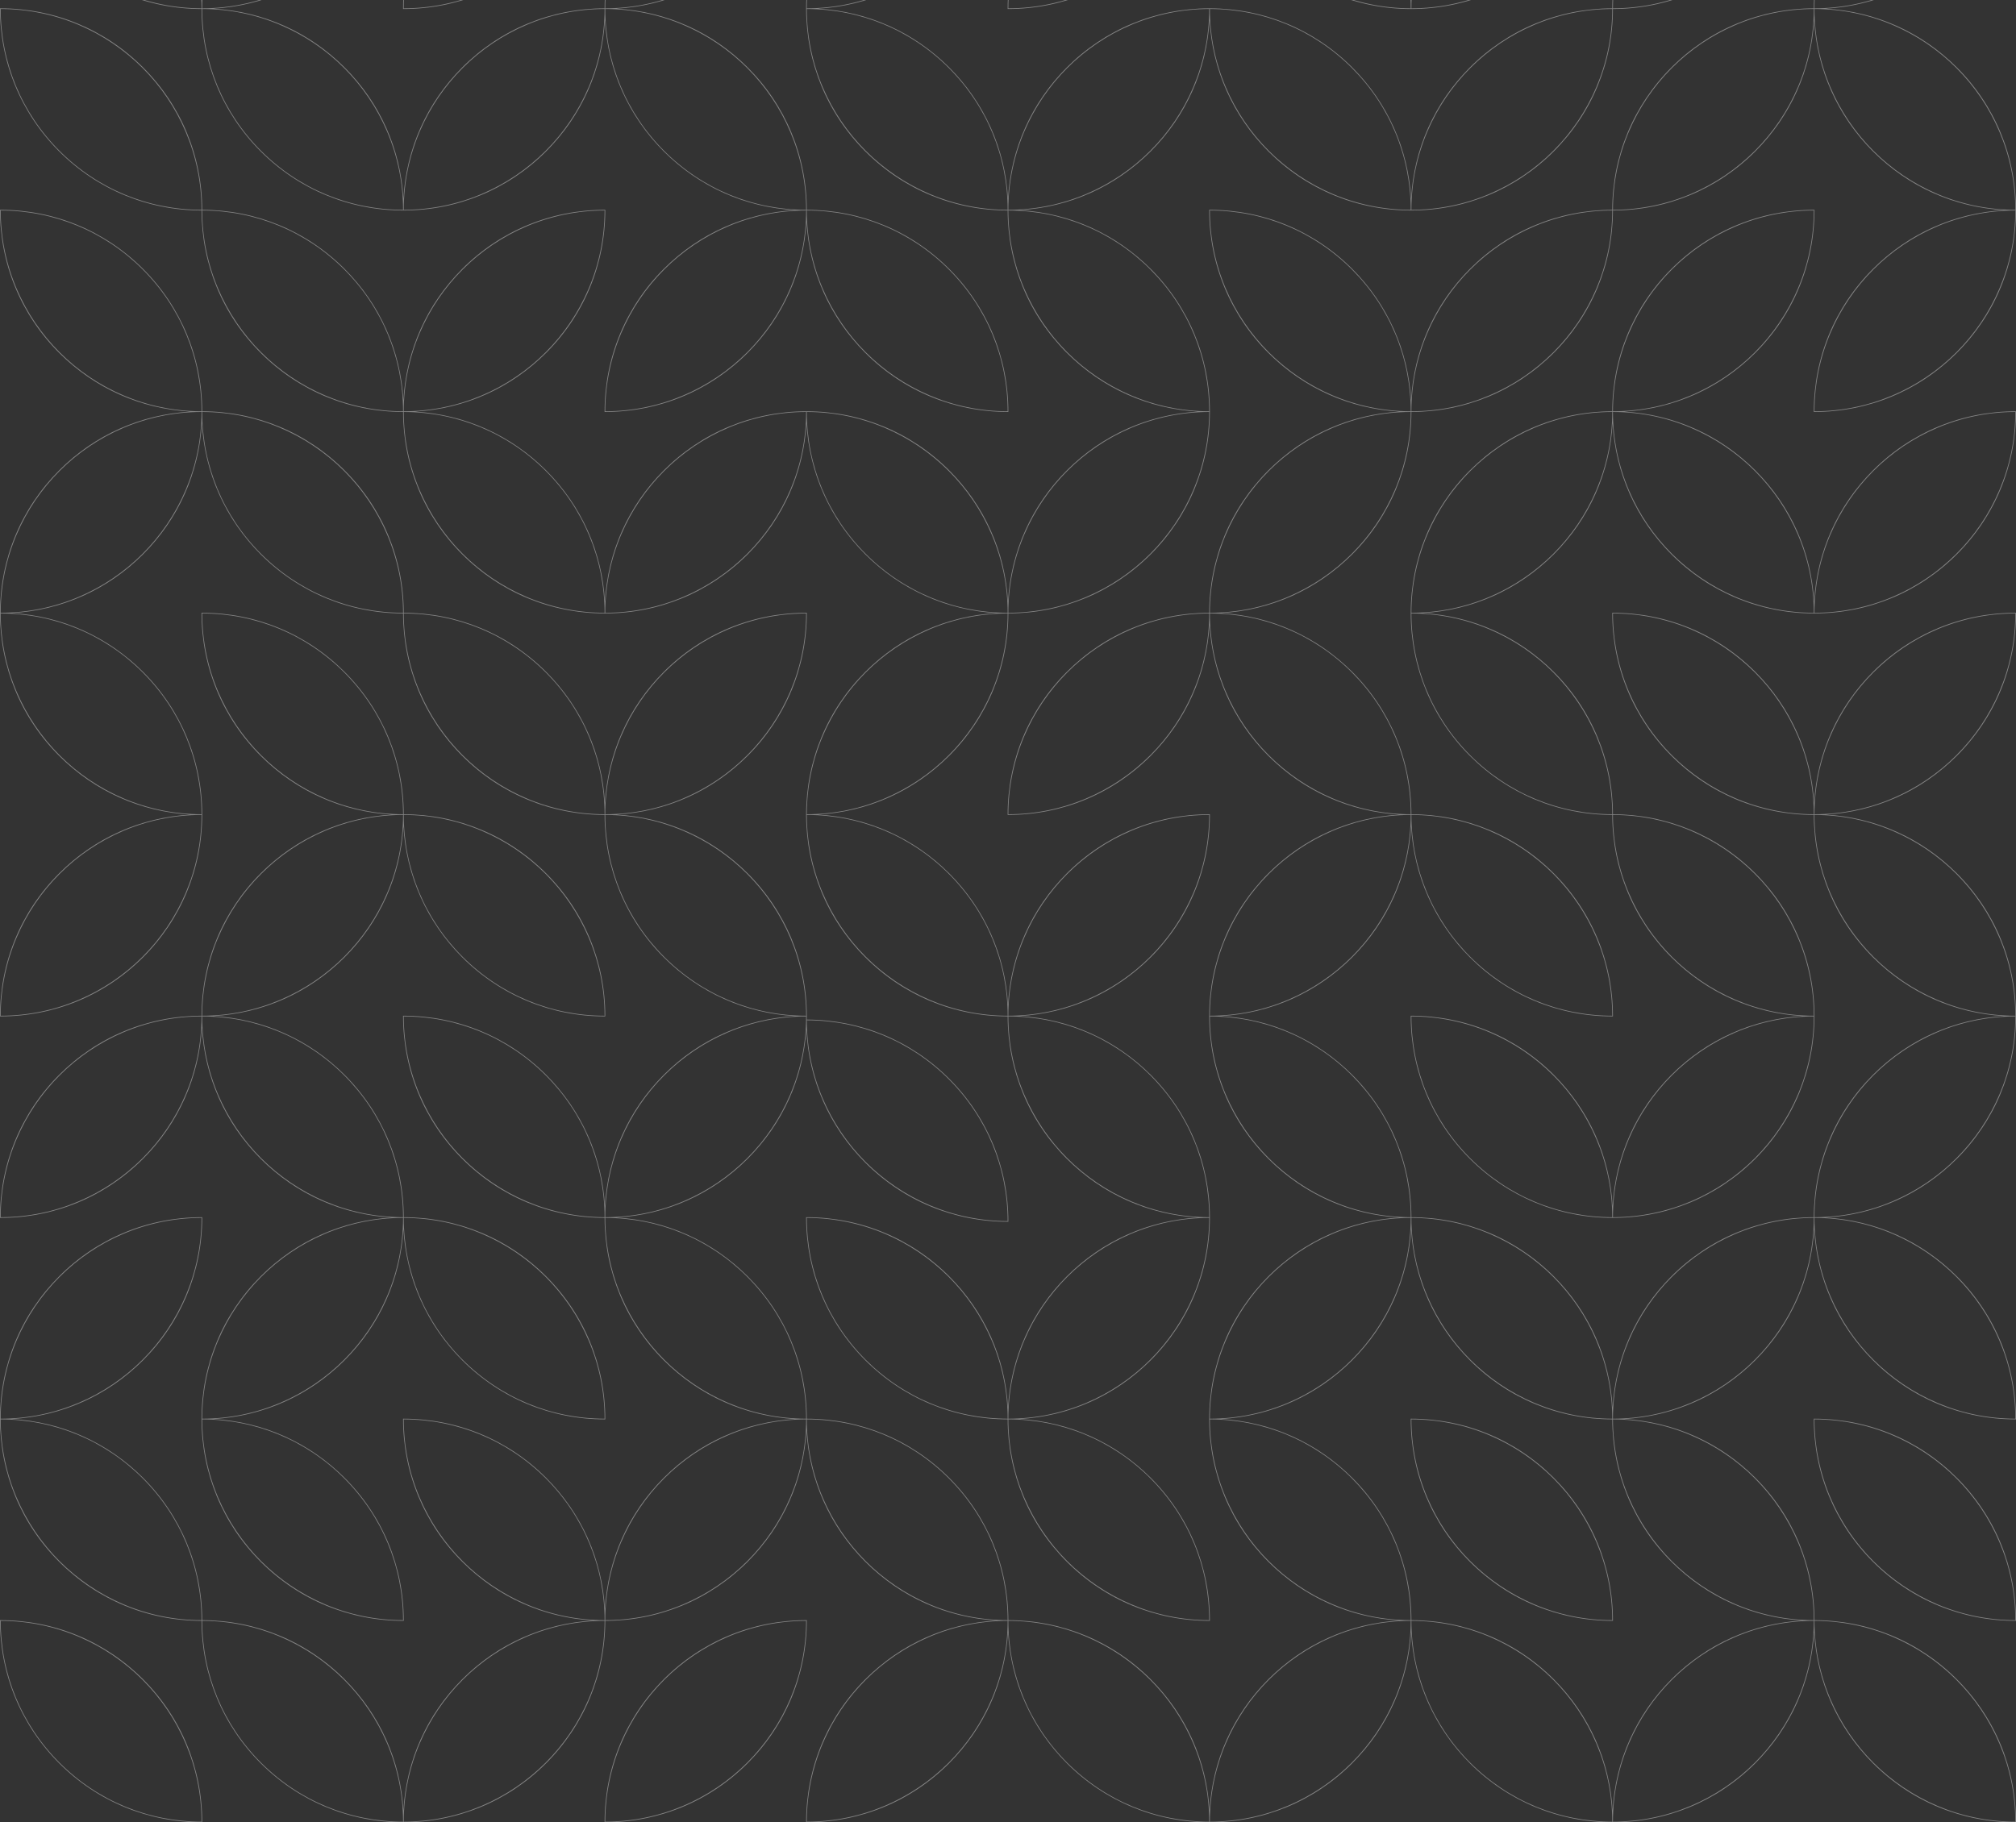 <svg width="1920" height="1736" viewBox="0 0 1920 1736" fill="none" xmlns="http://www.w3.org/2000/svg">
<rect x="0" y="0" width="1920" height="1736" fill="#333333" stroke="none"/>
<g opacity="0.4">
<path d="M191.936 8.569C192.019 59.81 212.006 107.96 248.244 144.198C284.481 180.435 332.638 200.422 383.872 200.505H384.512C435.746 200.422 483.903 180.435 520.14 144.198C553.844 110.494 573.486 66.47 576.128 19.254C578.777 66.47 598.412 110.487 632.116 144.198C665.82 177.902 709.837 197.543 757.053 200.186C709.837 202.834 665.82 222.469 632.116 256.173C595.801 292.488 575.808 340.766 575.808 392.122V392.441H576.128C627.484 392.441 675.762 372.442 712.076 336.134C745.78 302.43 765.422 258.413 768.064 211.196C770.713 258.413 790.348 302.43 824.052 336.134C860.366 372.448 908.644 392.441 960 392.441H960.32V392.122C960.32 340.766 940.32 292.488 904.012 256.173C867.775 219.936 819.618 199.949 768.384 199.866C768.301 148.625 748.314 100.475 712.076 64.237C678.372 30.533 634.355 10.892 587.139 8.25C634.355 5.601 678.372 -14.034 712.076 -47.738C748.391 -84.052 768.384 -132.331 768.384 -183.687V-184H768.064C716.708 -184 668.43 -164 632.116 -127.692C595.878 -91.455 575.891 -43.298 575.808 7.936C524.574 8.026 476.417 28.012 440.18 64.244C406.476 97.948 386.834 141.965 384.192 189.181C381.543 141.965 361.908 97.948 328.204 64.244C294.5 30.54 250.483 10.898 203.267 8.256C250.483 5.607 294.5 -14.028 328.204 -47.732C364.518 -84.046 384.512 -132.324 384.512 -183.68V-184H384.192C332.836 -184 284.558 -164 248.244 -127.692C214.54 -93.988 194.898 -49.965 192.256 -2.748C189.607 -49.965 169.972 -93.982 136.268 -127.692C99.954 -164 51.676 -184 0.32 -184H0V-183.68C0 -132.324 20 -84.046 56.308 -47.732C92.545 -11.494 140.702 8.493 191.936 8.576V8.569ZM576.448 391.808C576.627 286.41 662.346 200.691 767.744 200.512C767.565 305.91 681.846 391.629 576.448 391.808ZM903.558 256.634C939.674 292.75 959.597 340.74 959.68 391.808C854.282 391.629 768.563 305.91 768.384 200.512C819.445 200.595 867.442 220.518 903.558 256.634ZM767.744 199.872C716.683 199.789 668.686 179.866 632.57 143.75C596.454 107.634 576.531 59.644 576.448 8.576C681.846 8.755 767.565 94.474 767.744 199.872ZM767.744 -183.36C767.565 -77.962 681.846 7.757 576.448 7.936C576.627 -97.462 662.346 -183.181 767.744 -183.36ZM575.808 8.576C575.629 113.974 489.91 199.693 384.512 199.872C384.691 94.474 470.41 8.755 575.808 8.576ZM383.872 199.872C332.811 199.789 284.814 179.866 248.698 143.75C212.582 107.634 192.659 59.644 192.576 8.576C297.974 8.755 383.693 94.474 383.872 199.872ZM383.872 -183.36C383.693 -77.962 297.974 7.757 192.576 7.936C192.755 -97.462 278.474 -183.181 383.872 -183.36ZM135.814 -127.238C171.93 -91.122 191.853 -43.132 191.936 7.936C86.538 7.757 0.819 -77.962 0.64 -183.36C51.701 -183.277 99.698 -163.354 135.814 -127.238Z" fill="white"/>
<path d="M383.872 8.576H384.192C435.548 8.576 483.826 -11.424 520.14 -47.732C556.455 -84.04 576.448 -132.324 576.448 -183.68V-184H576.128C524.772 -184 476.494 -164 440.18 -127.692C403.865 -91.385 383.872 -43.1 383.872 8.256V8.576ZM575.808 -183.36C575.629 -77.962 489.91 7.757 384.512 7.936C384.691 -97.462 470.41 -183.181 575.808 -183.36Z" fill="white"/>
<path d="M959.68 8.256V8.576H960C1011.36 8.576 1059.63 -11.424 1095.95 -47.732C1129.65 -81.436 1149.29 -125.453 1151.94 -172.669C1154.58 -125.453 1174.22 -81.436 1207.92 -47.732C1244.16 -11.494 1292.32 8.493 1343.55 8.576H1344.19C1395.43 8.493 1443.58 -11.494 1479.82 -47.732C1516.13 -84.046 1536.13 -132.324 1536.13 -183.68V-184H1535.81C1484.45 -184 1436.17 -164 1399.86 -127.692C1366.16 -93.988 1346.51 -49.965 1343.87 -2.748C1341.22 -49.965 1321.59 -93.982 1287.88 -127.692C1251.65 -163.923 1203.49 -183.91 1152.26 -184H1151.62C1100.38 -183.917 1052.22 -163.93 1015.99 -127.692C979.673 -91.378 959.68 -43.1 959.68 8.256ZM1535.49 -183.36C1535.31 -77.962 1449.59 7.757 1344.19 7.936C1344.37 -97.462 1430.09 -183.181 1535.49 -183.36ZM1287.43 -127.238C1323.55 -91.122 1343.47 -43.132 1343.55 7.936C1238.15 7.757 1152.43 -77.962 1152.26 -183.36C1203.32 -183.277 1251.31 -163.354 1287.43 -127.238ZM1151.62 -183.36C1151.44 -77.962 1065.72 7.757 960.319 7.936C960.499 -97.462 1046.22 -183.181 1151.62 -183.36Z" fill="white"/>
<path d="M1920 -183.68V-184H1919.68C1868.32 -184 1820.05 -164 1783.73 -127.692C1747.42 -91.385 1727.51 -43.298 1727.42 7.936C1676.19 8.026 1628.03 28.012 1591.8 64.244C1555.56 100.475 1535.57 148.638 1535.49 199.872C1484.25 199.955 1436.1 219.942 1399.86 256.18C1366.16 289.884 1346.51 333.907 1343.87 381.124C1341.22 333.907 1321.59 289.89 1287.88 256.18C1251.57 219.865 1203.29 199.872 1151.94 199.872H1151.62V200.192C1151.62 251.548 1171.62 299.826 1207.92 336.14C1241.63 369.844 1285.65 389.486 1332.86 392.128C1285.65 394.777 1241.63 414.412 1207.92 448.116C1171.69 484.353 1151.7 532.51 1151.62 583.744C1100.38 583.834 1052.23 603.821 1015.99 640.052C979.673 676.366 959.68 724.644 959.68 776V776.32H960C1011.36 776.32 1059.63 756.32 1095.95 720.012C1129.65 686.308 1149.29 642.291 1151.94 595.075C1154.58 642.291 1174.22 686.308 1207.92 720.012C1241.63 753.716 1285.65 773.358 1332.86 776C1285.65 778.649 1241.63 798.284 1207.92 831.988C1171.69 868.225 1151.7 916.382 1151.62 967.616V968.256C1151.7 1019.49 1171.69 1067.65 1207.92 1103.88C1241.63 1137.59 1285.65 1157.23 1332.86 1159.87C1285.65 1162.52 1241.63 1182.16 1207.92 1215.86C1171.69 1252.1 1151.7 1300.25 1151.62 1351.49V1352.13C1151.7 1403.36 1171.69 1451.52 1207.92 1487.76C1241.63 1521.46 1285.65 1541.1 1332.86 1543.74C1285.65 1546.39 1241.63 1566.03 1207.92 1599.73C1174.22 1633.44 1154.58 1677.45 1151.94 1724.67C1149.29 1677.45 1129.65 1633.44 1095.95 1599.73C1059.71 1563.49 1011.55 1543.51 960.32 1543.42C960.237 1492.18 940.25 1444.03 904.012 1407.8C867.775 1371.56 819.618 1351.57 768.384 1351.49C768.301 1300.25 748.314 1252.1 712.076 1215.86C678.372 1182.16 634.355 1162.51 587.139 1159.87C634.355 1157.22 678.372 1137.59 712.076 1103.88C745.371 1070.59 764.935 1027.24 767.962 980.681C770.169 1028.63 789.887 1073.4 824.058 1107.57C860.372 1143.88 908.651 1163.88 960.006 1163.88H960.326V1163.56C960.326 1112.2 940.327 1063.92 904.019 1027.61C867.775 991.365 819.599 971.372 768.352 971.301C768.371 970.284 768.39 969.273 768.39 968.25V967.61C768.307 916.376 748.32 868.219 712.083 831.981C678.379 798.277 634.361 778.636 587.145 775.994C634.361 773.345 678.379 753.71 712.083 720.006C748.397 683.692 768.39 635.413 768.39 584.058V583.738H768.07C716.715 583.738 668.436 603.737 632.122 640.045C598.418 673.749 578.777 717.773 576.134 764.989C573.486 717.773 553.851 673.756 520.147 640.045C483.909 603.808 435.752 583.821 384.518 583.738C384.435 532.504 364.448 484.347 328.211 448.109C291.973 411.872 243.816 391.885 192.582 391.802C192.499 340.561 172.512 292.411 136.275 256.173C99.96 219.859 51.682 199.866 0.326 199.866H0V200.186C0 251.541 20 299.819 56.308 336.134C90.012 369.838 134.029 389.479 181.245 392.122C134.029 394.77 90.012 414.405 56.308 448.109C20.076 484.353 0.09 532.51 0 583.744V584.384C0.083 635.618 20.07 683.775 56.308 720.012C90.012 753.716 134.029 773.358 181.245 776C134.029 778.649 90.012 798.284 56.308 831.988C20 868.302 0 916.58 0 967.936V968.256H0.32C51.676 968.256 99.954 948.256 136.268 911.948C172.506 875.711 192.493 827.554 192.576 776.32V775.68C192.493 724.446 172.506 676.289 136.268 640.052C102.564 606.348 58.547 586.706 11.331 584.064C58.547 581.415 102.564 561.78 136.268 528.076C169.972 494.372 189.614 450.349 192.256 403.132C194.905 450.349 214.54 494.366 248.244 528.076C284.481 564.314 332.638 584.301 383.872 584.384C383.955 635.618 403.942 683.775 440.18 720.012C476.417 756.25 524.574 776.237 575.808 776.32C575.891 827.56 595.878 875.711 632.116 911.948C665.82 945.652 709.837 965.294 757.053 967.936C709.837 970.585 665.82 990.22 632.116 1023.92C598.412 1057.63 578.77 1101.65 576.128 1148.87C573.479 1101.65 553.844 1057.63 520.14 1023.92C483.826 987.609 435.548 967.616 384.192 967.616H383.872V967.936C383.872 1019.29 403.872 1067.57 440.18 1103.88C476.417 1140.12 524.574 1160.11 575.808 1160.19C575.891 1211.43 595.878 1259.58 632.116 1295.82C665.82 1329.52 709.837 1349.17 757.053 1351.81C709.837 1354.46 665.82 1374.09 632.116 1407.8C598.412 1441.5 578.77 1485.52 576.128 1532.74C573.479 1485.52 553.844 1441.51 520.14 1407.8C483.826 1371.48 435.548 1351.49 384.192 1351.49H383.872V1351.81C383.872 1403.16 403.872 1451.44 440.18 1487.76C473.884 1521.46 517.901 1541.1 565.117 1543.74C517.901 1546.39 473.884 1566.03 440.18 1599.73C406.476 1633.44 386.834 1677.45 384.192 1724.67C381.543 1677.45 361.908 1633.44 328.204 1599.73C291.967 1563.49 243.81 1543.51 192.576 1543.42C192.493 1492.19 172.506 1444.03 136.268 1407.8C102.564 1374.09 58.547 1354.45 11.331 1351.81C58.547 1349.16 102.564 1329.52 136.268 1295.82C172.582 1259.51 192.576 1211.23 192.576 1159.87V1159.55H192.256C140.9 1159.55 92.622 1179.55 56.308 1215.86C20.076 1252.1 0.09 1300.25 0 1351.49V1352.13C0.083 1403.36 20.07 1451.52 56.308 1487.76C92.545 1523.99 140.702 1543.98 191.936 1544.06C192.019 1595.3 212.006 1643.45 248.244 1679.69C284.481 1715.93 332.638 1735.92 383.872 1736H384.512C435.746 1735.92 483.903 1715.93 520.14 1679.69C556.378 1643.45 576.365 1595.3 576.448 1544.06C627.682 1543.97 675.839 1523.99 712.076 1487.76C745.78 1454.05 765.422 1410.04 768.064 1362.82C770.713 1410.04 790.348 1454.05 824.052 1487.76C857.756 1521.46 901.773 1541.1 948.989 1543.74C901.773 1546.39 857.756 1566.03 824.052 1599.73C787.737 1636.05 767.744 1684.32 767.744 1735.68V1736H768.064C819.42 1736 867.698 1716 904.012 1679.69C937.716 1645.99 957.358 1601.96 960 1554.75C962.649 1601.96 982.284 1645.98 1015.99 1679.69C1052.23 1715.93 1100.38 1735.92 1151.62 1736H1152.26C1203.49 1735.92 1251.65 1715.93 1287.88 1679.69C1321.59 1645.99 1341.23 1601.96 1343.87 1554.75C1346.52 1601.96 1366.16 1645.98 1399.86 1679.69C1436.1 1715.93 1484.25 1735.92 1535.49 1736H1536.13C1587.36 1735.92 1635.52 1715.93 1671.76 1679.69C1705.46 1645.99 1725.1 1601.97 1727.74 1554.75C1730.39 1601.97 1750.03 1645.99 1783.73 1679.69C1820.05 1716.01 1868.32 1736 1919.68 1736H1920V1735.68C1920 1684.32 1900 1636.05 1863.69 1599.73C1827.38 1563.42 1779.3 1543.51 1728.06 1543.42C1727.98 1492.18 1707.99 1444.03 1671.76 1407.8C1638.05 1374.09 1594.04 1354.45 1546.82 1351.81C1594.04 1349.16 1638.05 1329.52 1671.76 1295.82C1705.46 1262.12 1725.1 1218.1 1727.74 1170.88C1730.39 1218.1 1750.03 1262.12 1783.73 1295.82C1820.05 1332.13 1868.32 1352.13 1919.68 1352.13H1920V1351.81C1920 1300.45 1900 1252.17 1863.69 1215.86C1829.99 1182.16 1785.97 1162.51 1738.75 1159.87C1785.97 1157.22 1829.99 1137.59 1863.69 1103.88C1899.93 1067.65 1919.92 1019.49 1920 968.256V967.616C1919.92 916.382 1899.93 868.225 1863.69 831.988C1829.99 798.284 1785.97 778.642 1738.75 776C1785.97 773.351 1829.99 753.716 1863.69 720.012C1900.01 683.698 1920 635.42 1920 584.064V583.744H1919.68C1868.32 583.744 1820.05 603.744 1783.73 640.052C1750.03 673.756 1730.39 717.773 1727.74 764.989C1725.1 717.773 1705.46 673.756 1671.76 640.052C1635.44 603.737 1587.16 583.744 1535.81 583.744H1535.49V584.064C1535.49 635.42 1555.49 683.698 1591.8 720.012C1628.1 756.327 1676.19 776.237 1727.42 776.32C1727.51 827.56 1747.49 875.711 1783.73 911.948C1817.44 945.652 1861.45 965.294 1908.67 967.936C1861.45 970.585 1817.44 990.22 1783.73 1023.92C1747.49 1060.16 1727.51 1108.32 1727.42 1159.55C1676.19 1159.64 1628.03 1179.63 1591.8 1215.86C1558.09 1249.56 1538.45 1293.58 1535.81 1340.8C1533.16 1293.58 1513.52 1249.56 1479.82 1215.86C1443.58 1179.62 1395.43 1159.64 1344.19 1159.55C1344.11 1108.31 1324.12 1060.16 1287.88 1023.92C1254.18 990.22 1210.16 970.578 1162.95 967.936C1210.16 965.287 1254.18 945.652 1287.88 911.948C1321.59 878.244 1341.23 834.221 1343.87 787.004C1346.52 834.221 1366.16 878.238 1399.86 911.948C1436.17 948.263 1484.45 968.256 1535.81 968.256H1536.13V967.936C1536.13 916.58 1516.13 868.302 1479.82 831.988C1443.58 795.75 1395.43 775.763 1344.19 775.68C1344.11 724.44 1324.12 676.289 1287.88 640.052C1254.18 606.348 1210.16 586.706 1162.95 584.064C1210.16 581.415 1254.18 561.78 1287.88 528.076C1324.12 491.839 1344.11 443.682 1344.19 392.448C1395.43 392.358 1443.58 372.371 1479.82 336.14C1516.06 299.903 1536.04 251.746 1536.13 200.512C1587.36 200.429 1635.52 180.442 1671.76 144.204C1705.46 110.5 1725.1 66.483 1727.74 19.267C1730.39 66.483 1750.03 110.5 1783.73 144.204C1817.44 177.908 1861.45 197.55 1908.67 200.192C1861.45 202.841 1817.44 222.476 1783.73 256.18C1747.42 292.494 1727.42 340.772 1727.42 392.128V392.448H1727.74C1779.1 392.448 1827.38 372.448 1863.69 336.14C1900.01 299.832 1919.92 251.746 1920 200.512V199.872C1919.92 148.638 1899.93 100.481 1863.69 64.244C1829.99 30.54 1785.97 10.898 1738.75 8.256C1785.97 5.607 1829.99 -14.028 1863.69 -47.732C1900.01 -84.046 1920 -132.324 1920 -183.68ZM903.558 1028.06C939.674 1064.18 959.597 1112.17 959.68 1163.24C854.282 1163.06 768.563 1077.34 768.384 971.941C819.445 972.024 867.442 991.947 903.558 1028.06ZM1152.26 200.512C1203.32 200.595 1251.31 220.518 1287.43 256.634C1323.55 292.75 1343.47 340.74 1343.55 391.808C1238.15 391.629 1152.44 305.91 1152.26 200.512ZM960.32 775.68C960.499 670.282 1046.22 584.563 1151.62 584.384C1151.44 689.782 1065.72 775.501 960.32 775.68ZM1535.49 1352.13C1535.58 1403.36 1555.56 1451.52 1591.8 1487.76C1625.51 1521.46 1669.52 1541.1 1716.74 1543.74C1669.52 1546.39 1625.51 1566.03 1591.8 1599.73C1558.1 1633.44 1538.46 1677.45 1535.81 1724.67C1533.17 1677.45 1513.53 1633.44 1479.83 1599.73C1443.59 1563.49 1395.43 1543.51 1344.2 1543.42C1344.12 1492.18 1324.13 1444.03 1287.89 1407.8C1254.19 1374.09 1210.17 1354.45 1162.95 1351.81C1210.17 1349.16 1254.19 1329.52 1287.89 1295.82C1321.59 1262.12 1341.24 1218.09 1343.88 1170.88C1346.53 1218.09 1366.16 1262.11 1399.87 1295.82C1436.1 1332.06 1484.26 1352.04 1535.49 1352.13ZM1343.55 1160.2C1343.37 1265.6 1257.65 1351.32 1152.26 1351.49C1152.44 1246.1 1238.15 1160.38 1343.55 1160.2ZM1152.26 1352.13C1203.32 1352.22 1251.31 1372.14 1287.43 1408.26C1323.55 1444.37 1343.47 1492.36 1343.55 1543.43C1238.15 1543.25 1152.44 1457.53 1152.26 1352.13ZM767.744 584.39C767.565 689.789 681.846 775.507 576.448 775.686C576.627 670.288 662.346 584.569 767.744 584.39ZM0.64 200.512C51.701 200.595 99.698 220.518 135.814 256.634C171.93 292.75 191.853 340.74 191.936 391.808C86.538 391.629 0.819 305.91 0.64 200.512ZM0.64 967.616C0.819 862.218 86.538 776.499 191.936 776.32C191.757 881.718 106.038 967.437 0.64 967.616ZM191.936 775.68C86.538 775.501 0.819 689.782 0.64 584.384C51.701 584.467 99.698 604.39 135.814 640.506C171.93 676.622 191.853 724.612 191.936 775.68ZM0.64 583.744C0.819 478.346 86.538 392.627 191.936 392.448C191.757 497.846 106.038 583.565 0.64 583.744ZM248.698 527.622C212.582 491.506 192.659 443.516 192.576 392.448C297.974 392.627 383.693 478.346 383.872 583.744C332.811 583.661 284.814 563.738 248.698 527.622ZM384.512 584.384C435.573 584.467 483.57 604.39 519.686 640.506C555.802 676.622 575.725 724.612 575.808 775.68C470.41 775.501 384.691 689.782 384.512 584.384ZM576.448 776.32C681.846 776.499 767.565 862.218 767.744 967.616C716.683 967.533 668.686 947.61 632.57 911.494C596.454 875.378 576.531 827.388 576.448 776.32ZM767.744 968.256C767.565 1073.65 681.846 1159.37 576.448 1159.55C576.627 1054.15 662.346 968.435 767.744 968.256ZM384.512 968.256C435.573 968.339 483.57 988.262 519.686 1024.38C555.802 1060.49 575.725 1108.48 575.808 1159.55C470.41 1159.37 384.691 1073.65 384.512 968.256ZM576.448 1160.19C627.509 1160.28 675.506 1180.2 711.622 1216.31C747.738 1252.43 767.661 1300.42 767.744 1351.49C662.346 1351.31 576.627 1265.59 576.448 1160.19ZM384.512 1352.13C435.573 1352.21 483.57 1372.13 519.686 1408.25C555.802 1444.37 575.725 1492.36 575.808 1543.42C470.41 1543.24 384.691 1457.53 384.512 1352.13ZM191.936 1160.19C191.757 1265.59 106.038 1351.31 0.64 1351.49C0.819 1246.09 86.538 1160.37 191.936 1160.19ZM0.64 1352.13C51.701 1352.21 99.698 1372.13 135.814 1408.25C171.93 1444.37 191.853 1492.36 191.936 1543.42C86.538 1543.24 0.819 1457.53 0.64 1352.13ZM248.698 1679.24C212.582 1643.12 192.659 1595.13 192.576 1544.06C297.974 1544.24 383.693 1629.96 383.872 1735.36C332.811 1735.28 284.814 1715.35 248.698 1679.24ZM384.512 1735.36C384.691 1629.96 470.41 1544.24 575.808 1544.06C575.629 1649.46 489.91 1735.18 384.512 1735.36ZM576.448 1543.42C576.627 1438.03 662.346 1352.31 767.744 1352.13C767.565 1457.53 681.846 1543.24 576.448 1543.42ZM768.384 1352.13C819.445 1352.21 867.442 1372.13 903.558 1408.25C939.674 1444.37 959.597 1492.36 959.68 1543.42C854.282 1543.24 768.563 1457.53 768.384 1352.13ZM768.384 1735.36C768.563 1629.96 854.282 1544.24 959.68 1544.06C959.501 1649.46 873.782 1735.18 768.384 1735.36ZM1016.44 1679.24C980.326 1643.12 960.403 1595.13 960.32 1544.06C1065.72 1544.24 1151.44 1629.96 1151.62 1735.36C1100.55 1735.28 1052.56 1715.35 1016.44 1679.24ZM1152.26 1735.36C1152.44 1629.96 1238.15 1544.24 1343.55 1544.06C1343.37 1649.46 1257.65 1735.18 1152.26 1735.36ZM1344.19 1544.06C1449.59 1544.24 1535.31 1629.96 1535.49 1735.36C1484.43 1735.28 1436.43 1715.35 1400.31 1679.24C1364.2 1643.12 1344.28 1595.13 1344.19 1544.06ZM1536.13 1735.36C1536.31 1629.96 1622.03 1544.24 1727.42 1544.06C1727.24 1649.46 1641.53 1735.18 1536.13 1735.36ZM1919.36 1735.36C1813.96 1735.18 1728.24 1649.46 1728.06 1544.06C1833.46 1544.24 1919.18 1629.96 1919.36 1735.36ZM1727.42 1543.42C1622.03 1543.24 1536.31 1457.53 1536.13 1352.13C1641.53 1352.31 1727.24 1438.03 1727.42 1543.42ZM1919.36 1351.49C1813.96 1351.31 1728.24 1265.59 1728.06 1160.19C1833.46 1160.37 1919.18 1246.09 1919.36 1351.49ZM1919.36 584.384C1919.18 689.782 1833.46 775.501 1728.06 775.68C1728.24 670.282 1813.96 584.563 1919.36 584.384ZM1536.13 584.384C1641.53 584.563 1727.24 670.282 1727.42 775.68C1622.03 775.501 1536.31 689.782 1536.13 584.384ZM1728.06 776.32C1833.46 776.499 1919.18 862.218 1919.36 967.616C1813.96 967.437 1728.24 881.718 1728.06 776.32ZM1919.36 968.256C1919.18 1073.65 1833.46 1159.37 1728.06 1159.55C1728.24 1054.15 1813.96 968.435 1919.36 968.256ZM1727.42 1160.19C1727.24 1265.59 1641.53 1351.31 1536.13 1351.49C1536.31 1246.09 1622.03 1160.37 1727.42 1160.19ZM1535.49 1351.49C1430.09 1351.31 1344.37 1265.59 1344.19 1160.19C1449.59 1160.37 1535.31 1246.09 1535.49 1351.49ZM1343.55 1159.55C1238.15 1159.37 1152.44 1073.65 1152.26 968.256C1203.32 968.339 1251.31 988.262 1287.43 1024.38C1323.55 1060.49 1343.47 1108.48 1343.55 1159.55ZM1152.26 967.616C1152.44 862.218 1238.15 776.499 1343.55 776.32C1343.37 881.718 1257.65 967.437 1152.26 967.616ZM1535.49 967.616C1484.43 967.533 1436.43 947.61 1400.31 911.494C1364.2 875.378 1344.28 827.388 1344.19 776.32C1449.59 776.499 1535.31 862.218 1535.49 967.616ZM1343.55 775.68C1238.15 775.501 1152.44 689.782 1152.26 584.384C1203.32 584.467 1251.31 604.39 1287.43 640.506C1323.55 676.622 1343.47 724.612 1343.55 775.68ZM1152.26 583.744C1152.44 478.346 1238.15 392.627 1343.55 392.448C1343.37 497.846 1257.65 583.565 1152.26 583.744ZM1344.19 391.808C1344.37 286.41 1430.09 200.691 1535.49 200.512C1535.31 305.91 1449.59 391.629 1344.19 391.808ZM1536.13 199.872C1536.31 94.474 1622.03 8.755 1727.42 8.576C1727.24 113.974 1641.53 199.693 1536.13 199.872ZM1728.06 391.808C1728.24 286.41 1813.96 200.691 1919.36 200.512C1919.18 305.91 1833.46 391.629 1728.06 391.808ZM1919.36 199.872C1813.96 199.693 1728.24 113.974 1728.06 8.576C1833.46 8.755 1919.18 94.474 1919.36 199.872ZM1728.06 7.936C1728.24 -97.462 1813.96 -183.181 1919.36 -183.36C1919.18 -77.962 1833.46 7.757 1728.06 7.936Z" fill="white"/>
<path d="M768.384 1543.42H768.064C716.709 1543.42 668.431 1563.42 632.116 1599.73C595.802 1636.04 575.809 1684.32 575.809 1735.68V1736H576.128C627.484 1736 675.762 1716 712.077 1679.69C748.391 1643.38 768.384 1595.1 768.384 1543.74V1543.42ZM576.448 1735.36C576.628 1629.96 662.346 1544.24 767.745 1544.06C767.565 1649.46 681.847 1735.18 576.448 1735.36Z" fill="white"/>
<path d="M0.32 1543.42H0V1543.74C0 1595.1 20 1643.38 56.308 1679.69C92.622 1716.01 140.9 1736 192.256 1736H192.576V1735.68C192.576 1684.32 172.576 1636.05 136.268 1599.73C99.954 1563.42 51.676 1543.42 0.32 1543.42ZM56.762 1679.24C20.646 1643.12 0.723 1595.13 0.64 1544.06C106.038 1544.24 191.757 1629.96 191.936 1735.36C140.875 1735.28 92.878 1715.35 56.762 1679.24Z" fill="white"/>
<path d="M191.942 967.616C140.708 967.706 92.552 987.693 56.314 1023.92C20 1060.24 0 1108.52 0 1159.87V1160.19H0.32C51.676 1160.19 99.954 1140.19 136.268 1103.88C169.972 1070.18 189.614 1026.16 192.256 978.947C194.905 1026.16 214.54 1070.18 248.244 1103.88C281.948 1137.59 325.965 1157.23 373.181 1159.87C325.965 1162.52 281.948 1182.16 248.244 1215.86C212.006 1252.1 192.019 1300.25 191.936 1351.49V1352.13C192.019 1403.36 212.006 1451.52 248.244 1487.76C284.558 1524.07 332.836 1544.06 384.192 1544.06H384.512V1543.74C384.512 1492.39 364.512 1444.11 328.204 1407.8C294.5 1374.09 250.483 1354.45 203.267 1351.81C250.483 1349.16 294.5 1329.52 328.204 1295.82C361.908 1262.12 381.55 1218.09 384.192 1170.88C386.841 1218.09 406.476 1262.11 440.18 1295.82C476.494 1332.13 524.772 1352.13 576.128 1352.13H576.448V1351.81C576.448 1300.45 556.448 1252.17 520.14 1215.86C483.903 1179.62 435.746 1159.64 384.512 1159.55C384.429 1108.31 364.442 1060.16 328.204 1023.92C294.5 990.22 250.483 970.578 203.267 967.936C250.483 965.287 294.5 945.652 328.204 911.948C361.908 878.244 381.55 834.221 384.192 787.004C386.841 834.221 406.476 878.238 440.18 911.948C476.494 948.263 524.772 968.256 576.128 968.256H576.448V967.936C576.448 916.58 556.448 868.302 520.14 831.988C483.903 795.75 435.746 775.763 384.512 775.68C384.429 724.44 364.442 676.289 328.204 640.052C291.89 603.737 243.612 583.744 192.256 583.744H191.936V584.064C191.936 635.42 211.936 683.698 248.244 720.012C281.948 753.716 325.965 773.358 373.181 776C325.965 778.649 281.948 798.284 248.244 831.988C212.006 868.225 192.019 916.382 191.936 967.616H191.942ZM0.64 1159.55C0.819 1054.15 86.538 968.435 191.936 968.256C191.757 1073.65 106.038 1159.37 0.64 1159.55ZM383.872 1543.42C278.474 1543.25 192.755 1457.53 192.576 1352.13C243.637 1352.21 291.634 1372.13 327.75 1408.25C363.866 1444.37 383.789 1492.36 383.872 1543.42ZM192.576 1351.49C192.755 1246.09 278.474 1160.37 383.872 1160.19C383.693 1265.59 297.974 1351.31 192.576 1351.49ZM575.808 1351.49C524.747 1351.41 476.75 1331.48 440.634 1295.37C404.518 1259.25 384.595 1211.26 384.512 1160.19C489.91 1160.37 575.629 1246.09 575.808 1351.49ZM383.872 1159.55C278.474 1159.37 192.755 1073.65 192.576 968.256C243.637 968.339 291.634 988.262 327.75 1024.38C363.866 1060.49 383.789 1108.48 383.872 1159.55ZM575.808 967.616C524.747 967.533 476.75 947.61 440.634 911.494C404.518 875.378 384.595 827.388 384.512 776.32C489.91 776.499 575.629 862.218 575.808 967.616ZM192.576 584.384C243.637 584.467 291.634 604.39 327.75 640.506C363.866 676.622 383.789 724.612 383.872 775.68C278.474 775.501 192.755 689.782 192.576 584.384ZM383.872 776.32C383.693 881.718 297.974 967.437 192.576 967.616C192.755 862.218 278.474 776.499 383.872 776.32Z" fill="white"/>
<path d="M1783.73 448.116C1750.03 481.82 1730.39 525.837 1727.74 573.053C1725.09 525.837 1705.46 481.82 1671.76 448.116C1638.05 414.412 1594.03 394.77 1546.82 392.128C1594.03 389.479 1638.05 369.844 1671.76 336.14C1708.07 299.826 1728.06 251.548 1728.06 200.192V199.872H1727.74C1676.39 199.872 1628.11 219.872 1591.8 256.18C1555.48 292.488 1535.57 340.574 1535.49 391.808C1484.25 391.898 1436.1 411.885 1399.86 448.116C1363.62 484.353 1343.63 532.51 1343.55 583.744V584.384C1343.63 635.618 1363.62 683.775 1399.86 720.012C1436.1 756.25 1484.25 776.237 1535.49 776.32C1535.57 827.554 1555.56 875.711 1591.8 911.948C1625.5 945.652 1669.52 965.294 1716.73 967.936C1669.52 970.585 1625.5 990.22 1591.8 1023.92C1558.09 1057.63 1538.45 1101.65 1535.81 1148.86C1533.16 1101.65 1513.52 1057.63 1479.82 1023.92C1443.51 987.609 1395.23 967.616 1343.87 967.616H1343.55V967.936C1343.55 1019.29 1363.55 1067.57 1399.86 1103.88C1436.1 1140.12 1484.25 1160.11 1535.49 1160.19H1536.13C1587.36 1160.11 1635.52 1140.12 1671.76 1103.88C1707.99 1067.65 1727.98 1019.49 1728.06 968.256V967.616C1727.98 916.382 1707.99 868.225 1671.76 831.988C1635.52 795.75 1587.36 775.763 1536.13 775.68C1536.04 724.446 1516.06 676.289 1479.82 640.052C1446.12 606.348 1402.1 586.706 1354.88 584.064C1402.1 581.415 1446.12 561.78 1479.82 528.076C1513.52 494.372 1533.17 450.355 1535.81 403.139C1538.46 450.355 1558.09 494.372 1591.8 528.076C1628.03 564.314 1676.19 584.301 1727.42 584.384H1728.06C1779.3 584.301 1827.45 564.314 1863.69 528.076C1899.93 491.839 1920 443.484 1920 392.128V391.808H1919.68C1868.32 391.808 1820.05 411.808 1783.73 448.116ZM1727.42 200.512C1727.24 305.91 1641.53 391.629 1536.13 391.808C1536.31 286.41 1622.03 200.691 1727.42 200.512ZM1344.19 968.256C1449.59 968.435 1535.31 1054.15 1535.49 1159.55C1484.43 1159.47 1436.43 1139.55 1400.31 1103.43C1364.2 1067.31 1344.27 1019.32 1344.19 968.256ZM1536.13 1159.55C1536.31 1054.15 1622.03 968.435 1727.42 968.256C1727.24 1073.65 1641.53 1159.37 1536.13 1159.55ZM1727.42 967.616C1622.03 967.437 1536.31 881.718 1536.13 776.32C1641.53 776.499 1727.24 862.218 1727.42 967.616ZM1535.49 775.68C1484.43 775.597 1436.43 755.674 1400.31 719.558C1364.2 683.442 1344.27 635.452 1344.19 584.384C1449.59 584.563 1535.31 670.282 1535.49 775.68ZM1344.19 583.744C1344.37 478.346 1430.09 392.627 1535.49 392.448C1535.31 497.846 1449.59 583.565 1344.19 583.744ZM1536.13 392.448C1641.53 392.627 1727.24 478.346 1727.42 583.744C1622.03 583.565 1536.31 497.846 1536.13 392.448ZM1728.06 583.744C1728.24 478.346 1813.96 392.627 1919.36 392.448C1919.18 497.846 1833.46 583.565 1728.06 583.744Z" fill="white"/>
<path d="M1343.87 1351.49H1343.55V1351.81C1343.55 1403.16 1363.55 1451.44 1399.86 1487.76C1436.17 1524.07 1484.45 1544.06 1535.81 1544.06H1536.13V1543.74C1536.13 1492.39 1516.13 1444.11 1479.82 1407.8C1443.51 1371.48 1395.23 1351.49 1343.87 1351.49ZM1344.19 1352.13C1449.59 1352.31 1535.31 1438.03 1535.49 1543.42C1430.09 1543.25 1344.37 1457.53 1344.19 1352.13Z" fill="white"/>
<path d="M1727.74 1351.49H1727.42V1351.81C1727.42 1403.16 1747.42 1451.44 1783.73 1487.76C1820.04 1524.07 1868.32 1544.06 1919.68 1544.06H1920V1543.74C1920 1492.39 1900 1444.11 1863.69 1407.8C1827.38 1371.48 1779.1 1351.49 1727.74 1351.49ZM1728.06 1352.13C1833.46 1352.31 1919.18 1438.03 1919.36 1543.42C1813.96 1543.25 1728.24 1457.53 1728.06 1352.13Z" fill="white"/>
<path d="M191.942 200.505C192.026 251.74 212.013 299.896 248.25 336.134C284.488 372.371 332.644 392.358 383.878 392.441C383.962 443.682 403.949 491.832 440.186 528.07C476.424 564.307 524.58 584.294 575.814 584.378H576.454C627.688 584.294 675.845 564.307 712.083 528.07C745.787 494.366 765.428 450.342 768.07 403.126C770.719 450.342 790.354 494.359 824.058 528.07C857.762 561.774 901.779 581.415 948.996 584.058C901.779 586.706 857.762 606.341 824.058 640.045C787.821 676.283 767.834 724.44 767.75 775.674V776.314C767.834 827.548 787.821 875.704 824.058 911.942C860.296 948.179 908.452 968.166 959.686 968.25C959.77 1019.49 979.757 1067.64 1015.99 1103.88C1049.7 1137.58 1093.72 1157.22 1140.93 1159.87C1093.72 1162.51 1049.7 1182.15 1015.99 1215.85C982.29 1249.56 962.649 1293.57 960.006 1340.79C957.358 1293.57 937.723 1249.56 904.019 1215.85C867.704 1179.54 819.426 1159.55 768.07 1159.55H767.75V1159.87C767.75 1211.22 787.75 1259.5 824.058 1295.81C860.296 1332.05 908.452 1352.04 959.686 1352.12C959.77 1403.36 979.757 1451.51 1015.99 1487.75C1052.31 1524.06 1100.59 1544.06 1151.94 1544.06H1152.26V1543.74C1152.26 1492.38 1132.26 1444.1 1095.95 1407.79C1062.25 1374.09 1018.23 1354.44 971.017 1351.8C1018.23 1349.15 1062.25 1329.52 1095.95 1295.81C1132.19 1259.58 1152.18 1211.42 1152.26 1160.19V1159.55C1152.18 1108.31 1132.19 1060.15 1095.95 1023.92C1062.25 990.214 1018.23 970.572 971.017 967.93C1018.23 965.281 1062.25 945.646 1095.95 911.942C1132.27 875.628 1152.26 827.349 1152.26 775.994V775.674H1151.94C1100.59 775.674 1052.31 795.674 1015.99 831.981C982.29 865.685 962.649 909.703 960.006 956.919C957.358 909.703 937.723 865.685 904.019 831.981C870.315 798.277 826.297 778.636 779.081 775.994C826.297 773.345 870.315 753.71 904.019 720.006C940.256 683.768 960.243 635.612 960.326 584.378C1011.56 584.288 1059.72 564.301 1095.95 528.07C1132.19 491.832 1152.18 443.676 1152.26 392.441V391.802C1152.18 340.568 1132.19 292.411 1095.95 256.173C1062.25 222.469 1018.23 202.828 971.017 200.186C1018.23 197.537 1062.25 177.902 1095.95 144.198C1129.66 110.494 1149.3 66.477 1151.94 19.26C1154.59 66.477 1174.23 110.494 1207.93 144.198C1244.17 180.435 1292.32 200.422 1343.56 200.505H1344.2C1395.43 200.422 1443.59 180.435 1479.83 144.198C1516.06 107.96 1536.05 59.803 1536.13 8.569C1587.37 8.486 1635.53 -11.501 1671.76 -47.738C1708 -83.976 1728.07 -132.331 1728.07 -183.687V-184H1727.75C1676.39 -184 1628.12 -164 1591.8 -127.692C1555.49 -91.385 1535.58 -43.298 1535.49 7.936C1484.26 8.019 1436.1 28.006 1399.87 64.244C1366.16 97.948 1346.52 141.965 1343.88 189.181C1341.23 141.965 1321.59 97.948 1287.89 64.244C1251.65 28.006 1203.5 8.019 1152.26 7.936H1151.62C1100.39 8.019 1052.23 28.006 1015.99 64.244C982.29 97.948 962.649 141.971 960.006 189.188C957.358 141.971 937.723 97.954 904.019 64.244C870.315 30.54 826.297 10.898 779.081 8.256C826.297 5.607 870.315 -14.028 904.019 -47.732C940.333 -84.046 960.326 -132.324 960.326 -183.68V-184H960.006C908.651 -184 860.372 -164 824.058 -127.692C787.821 -91.455 767.834 -43.298 767.75 7.936V8.576C767.834 59.81 787.821 107.967 824.058 144.204C860.296 180.442 908.452 200.429 959.686 200.512C959.77 251.752 979.757 299.903 1015.99 336.14C1049.7 369.844 1093.72 389.486 1140.93 392.128C1093.72 394.777 1049.7 414.412 1015.99 448.116C982.29 481.82 962.649 525.837 960.006 573.053C957.358 525.837 937.723 481.82 904.019 448.116C867.781 411.878 819.624 391.891 768.39 391.808H767.75C716.516 391.891 668.36 411.878 632.122 448.116C598.418 481.82 578.777 525.837 576.134 573.053C573.486 525.837 553.851 481.82 520.147 448.116C486.443 414.412 442.425 394.77 395.209 392.128C442.425 389.479 486.443 369.844 520.147 336.14C556.461 299.826 576.454 251.548 576.454 200.192V199.872H576.134C524.779 199.872 476.5 219.872 440.186 256.18C406.482 289.884 386.841 333.907 384.198 381.124C381.55 333.907 361.915 289.89 328.211 256.18C291.973 219.942 243.816 199.955 192.582 199.872C192.499 148.638 172.512 100.481 136.275 64.244C99.954 27.936 51.676 7.936 0.32 7.936H0V8.256C0 59.612 20 107.89 56.308 144.204C92.545 180.442 140.702 200.429 191.936 200.512L191.942 200.505ZM824.512 1295.36C788.396 1259.24 768.473 1211.25 768.39 1160.19C873.789 1160.36 959.507 1246.08 959.686 1351.48C908.625 1351.4 860.628 1331.48 824.512 1295.36ZM1151.62 1543.42C1046.22 1543.24 960.505 1457.52 960.326 1352.12C1011.39 1352.2 1059.38 1372.13 1095.5 1408.24C1131.62 1444.36 1151.54 1492.35 1151.62 1543.42ZM960.326 1351.48C960.505 1246.08 1046.22 1160.36 1151.62 1160.19C1151.44 1265.58 1065.72 1351.3 960.326 1351.48ZM1151.62 1159.55C1046.22 1159.37 960.505 1073.65 960.326 968.25C1011.39 968.333 1059.38 988.256 1095.5 1024.37C1131.62 1060.49 1151.54 1108.48 1151.62 1159.55ZM1151.62 776.314C1151.44 881.712 1065.72 967.431 960.326 967.61C960.505 862.211 1046.22 776.493 1151.62 776.314ZM959.686 967.61C854.288 967.431 768.569 881.712 768.39 776.314C819.452 776.397 867.448 796.32 903.564 832.436C939.68 868.552 959.603 916.542 959.686 967.61ZM768.39 775.674C768.569 670.275 854.288 584.557 959.686 584.378C959.507 689.776 873.789 775.495 768.39 775.674ZM1727.42 -183.36C1727.24 -77.962 1641.53 7.757 1536.13 7.936C1536.31 -97.462 1622.03 -183.181 1727.42 -183.36ZM1535.49 8.576C1535.31 113.974 1449.59 199.693 1344.19 199.872C1344.37 94.474 1430.09 8.755 1535.49 8.576ZM1287.43 64.698C1323.55 100.814 1343.47 148.804 1343.55 199.872C1238.15 199.693 1152.44 113.974 1152.26 8.576C1203.32 8.659 1251.31 28.582 1287.43 64.698ZM1151.62 8.576C1151.44 113.974 1065.72 199.693 960.32 199.872C960.499 94.474 1046.22 8.755 1151.62 8.576ZM959.68 -183.36C959.501 -77.962 873.782 7.757 768.384 7.936C768.563 -97.462 854.282 -183.181 959.68 -183.36ZM768.384 8.576C819.445 8.659 867.442 28.582 903.558 64.698C939.674 100.814 959.597 148.804 959.68 199.872C854.282 199.693 768.563 113.974 768.384 8.576ZM960.32 200.512C1011.38 200.595 1059.38 220.518 1095.49 256.634C1131.61 292.75 1151.53 340.74 1151.62 391.808C1046.22 391.629 960.499 305.91 960.32 200.512ZM1151.62 392.448C1151.44 497.846 1065.72 583.565 960.32 583.744C960.499 478.346 1046.22 392.627 1151.62 392.448ZM959.68 583.744C908.619 583.661 860.622 563.738 824.506 527.622C788.39 491.506 768.467 443.516 768.384 392.448C873.782 392.627 959.501 478.346 959.68 583.744ZM767.744 392.448C767.565 497.846 681.846 583.565 576.448 583.744C576.627 478.346 662.346 392.627 767.744 392.448ZM575.808 583.744C470.41 583.565 384.691 497.846 384.512 392.448C435.573 392.531 483.57 412.454 519.686 448.57C555.802 484.686 575.725 532.676 575.808 583.744ZM575.808 200.512C575.629 305.91 489.91 391.629 384.512 391.808C384.691 286.41 470.41 200.691 575.808 200.512ZM327.75 256.634C363.866 292.75 383.789 340.74 383.872 391.808C278.474 391.629 192.755 305.91 192.576 200.512C243.637 200.595 291.634 220.518 327.75 256.634ZM191.936 199.872C140.875 199.789 92.878 179.866 56.762 143.75C20.646 107.634 0.723 59.637 0.64 8.576C106.038 8.755 191.757 94.474 191.936 199.872Z" fill="white"/>
</g>
</svg>

